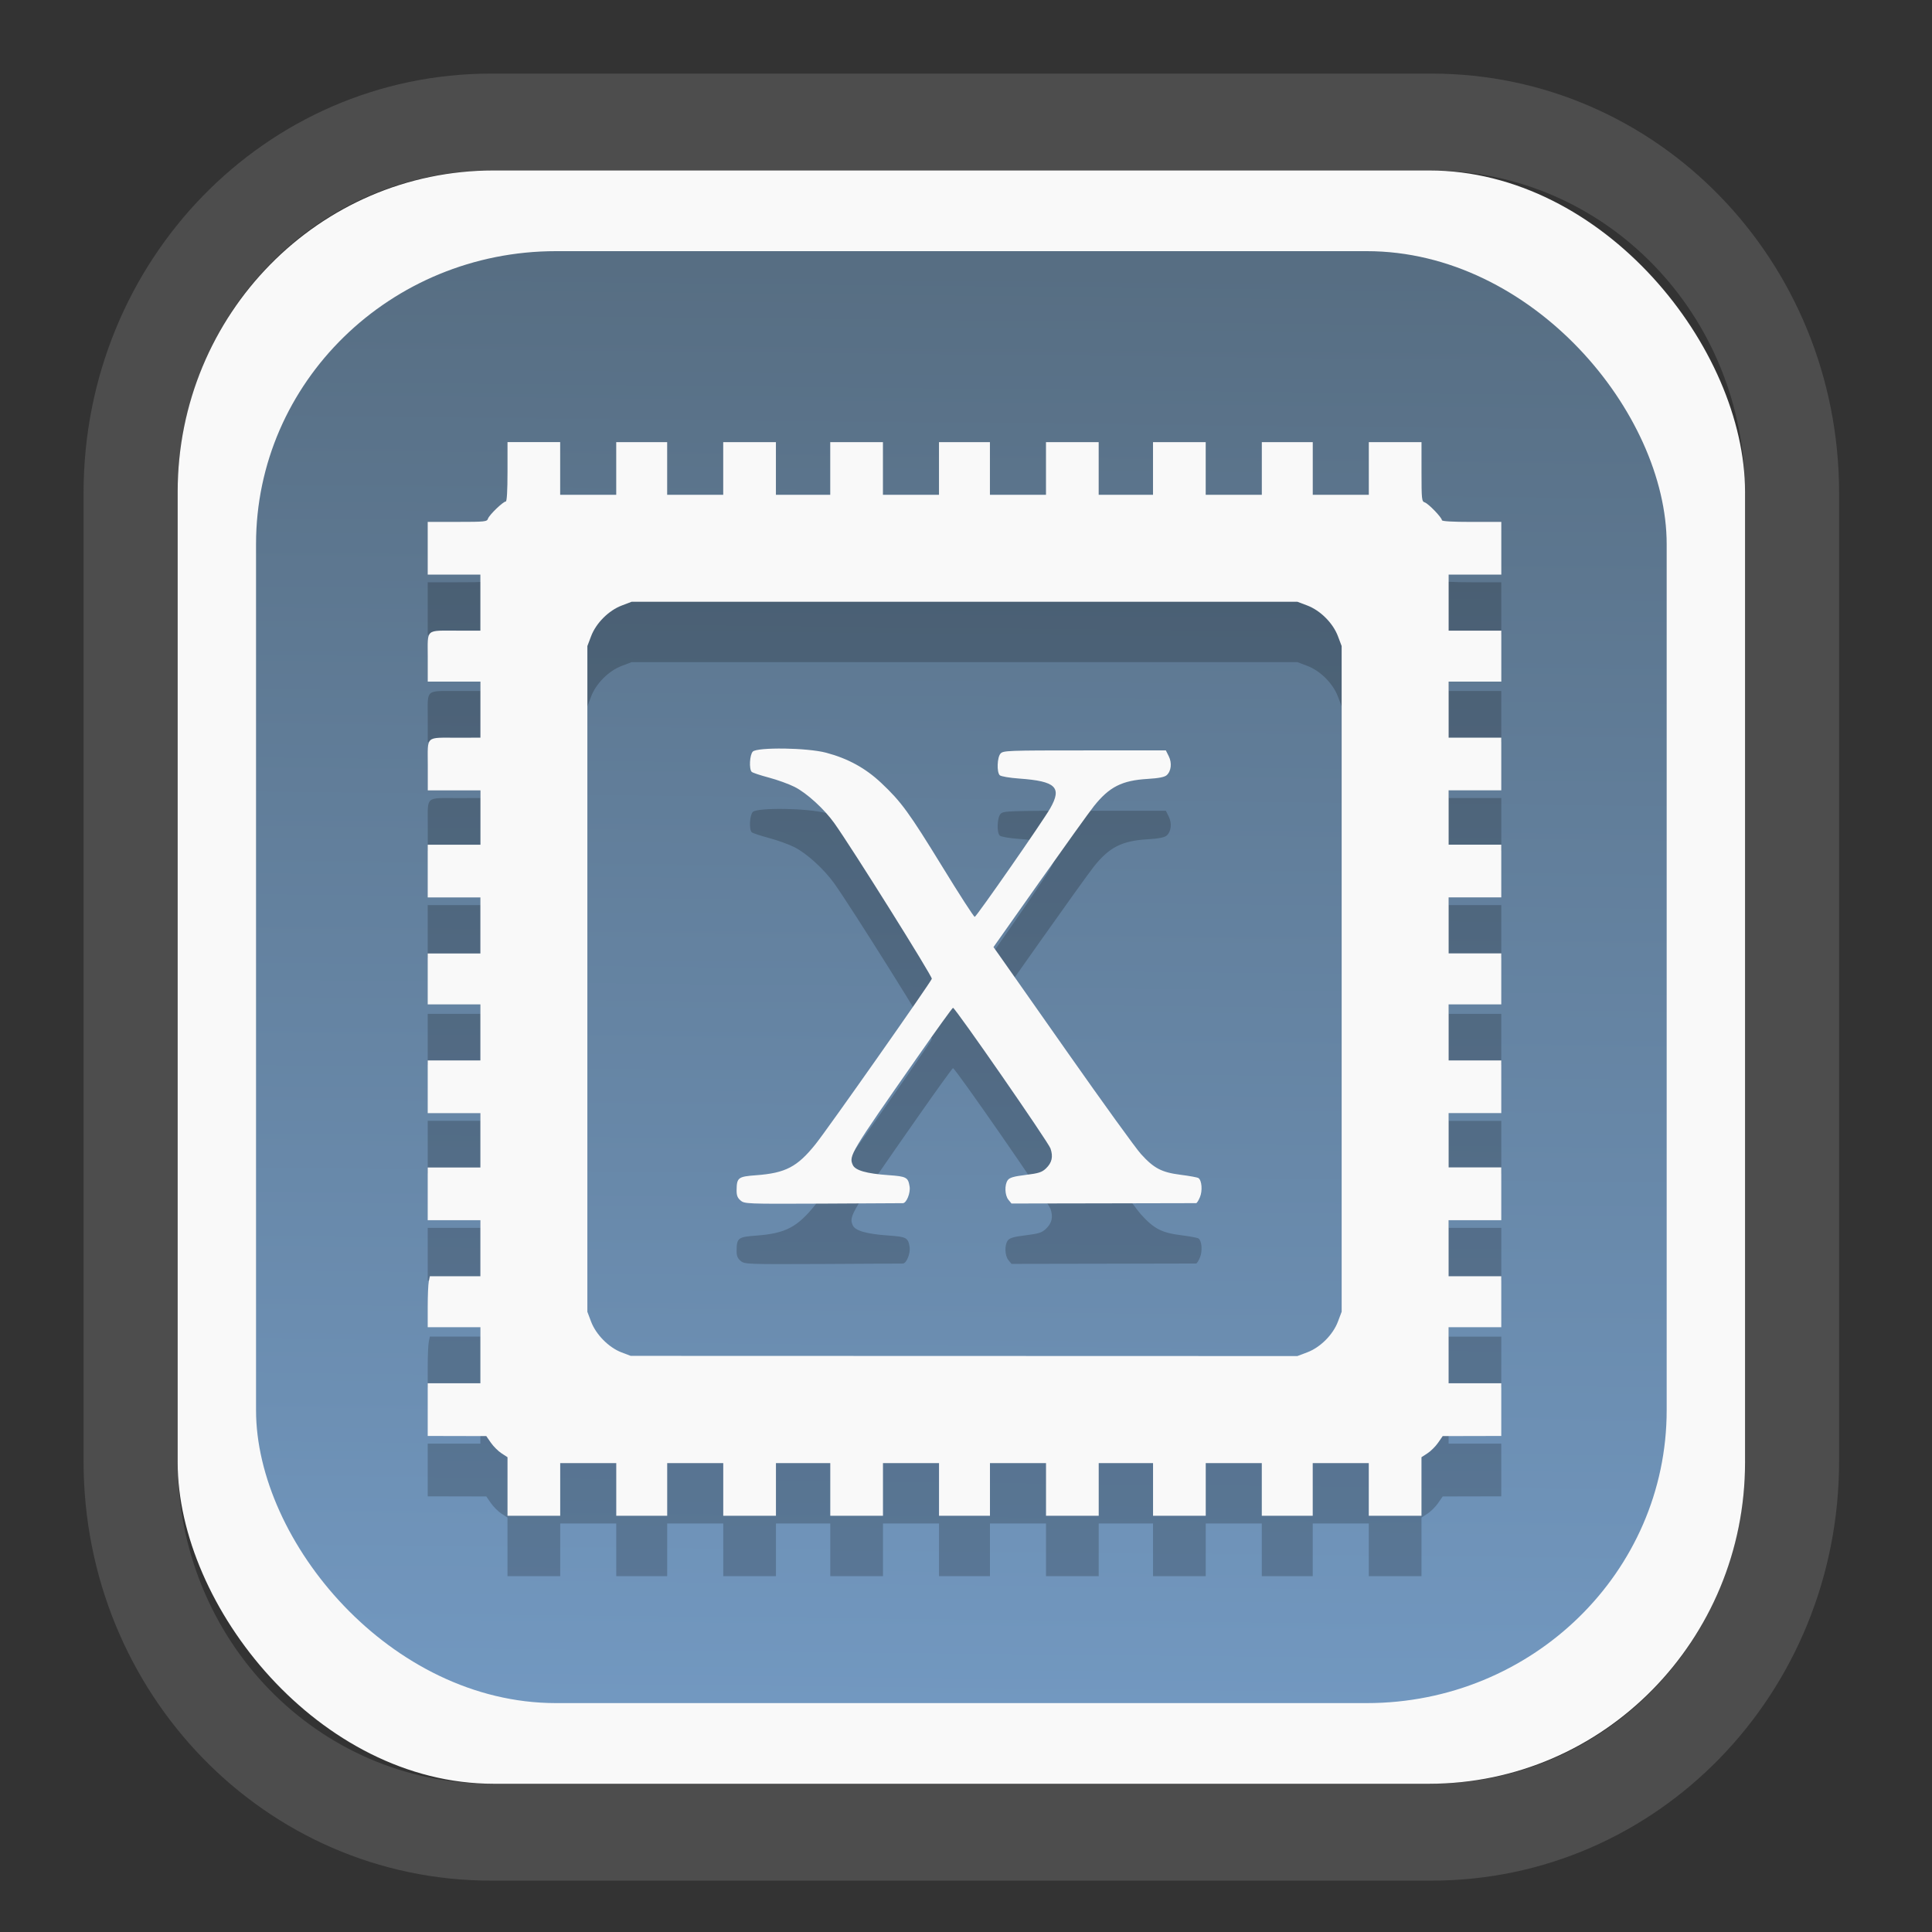 <?xml version="1.0" encoding="UTF-8" standalone="no"?>
<svg
   width="64"
   height="64"
   version="1.1"
   id="svg73"
   sodipodi:docname="Blue.svg"
   inkscape:version="1.3.2 (091e20ef0f, 2023-11-25)"
   xmlns:inkscape="http://www.inkscape.org/namespaces/inkscape"
   xmlns:sodipodi="http://sodipodi.sourceforge.net/DTD/sodipodi-0.dtd"
   xmlns:xlink="http://www.w3.org/1999/xlink"
   xmlns="http://www.w3.org/2000/svg"
   xmlns:svg="http://www.w3.org/2000/svg"
   xmlns:rdf="http://www.w3.org/1999/02/22-rdf-syntax-ns#"
   xmlns:cc="http://creativecommons.org/ns#"
   xmlns:dc="http://purl.org/dc/elements/1.1/">
  <rect width="100%" height="100%" fill="#333333" stroke="none"/>
  <sodipodi:namedview
     pagecolor="#f5f7fa"
     bordercolor="#666666"
     borderopacity="1"
     objecttolerance="10"
     gridtolerance="10"
     guidetolerance="10"
     inkscape:pageopacity="0"
     inkscape:pageshadow="2"
     inkscape:window-width="1377"
     inkscape:window-height="886"
     id="namedview75"
     showgrid="false"
     inkscape:zoom="6.2890624"
     inkscape:cx="47.701864"
     inkscape:cy="46.191305"
     inkscape:window-x="165"
     inkscape:window-y="124"
     inkscape:window-maximized="0"
     inkscape:current-layer="g877"
     inkscape:document-rotation="0"
     inkscape:pagecheckerboard="0"
     inkscape:showpageshadow="2"
     inkscape:deskcolor="#d1d1d1" />
  <defs
     id="defs29">
    <linearGradient
       id="linearGradient5"
       inkscape:collect="always">
      <stop
         style="stop-color:#576e83;stop-opacity:1;"
         offset="0"
         id="stop5" />
      <stop
         style="stop-color:#7298c0;stop-opacity:1;"
         offset="1"
         id="stop6" />
    </linearGradient>
    <inkscape:path-effect
       effect="powerclip"
       id="path-effect1980"
       is_visible="true"
       lpeversion="1"
       inverse="true"
       flatten="false"
       hide_clip="false"
       message="Use fill-rule evenodd on &lt;b&gt;fill and stroke&lt;/b&gt; dialog if no flatten result after convert clip to paths." />
    <clipPath
       clipPathUnits="userSpaceOnUse"
       id="clipPath1976">
      <rect
         x="9.678"
         y="9.925"
         width="43.343"
         height="44.613"
         rx="8.669"
         ry="8.923"
         fill="url(#linearGradient862)"
         stroke-width="2.968"
         id="rect1978"
         style="display:none;fill:#333333;fill-opacity:1"
         d="m 18.347,9.925 h 26.005 c 4.803,0 8.669,3.98 8.669,8.923 v 26.767 c 0,4.943 -3.866,8.923 -8.669,8.923 h -26.005 c -4.803,0 -8.669,-3.98 -8.669,-8.923 V 18.848 c 0,-4.943 3.866,-8.923 8.669,-8.923 z" />
      <path
         id="lpe_path-effect1980"
         style="fill:#333333;fill-opacity:1"
         class="powerclip"
         d="M 2.076,2.246 H 60.624 V 62.217 H 2.076 Z M 18.347,9.925 c -4.803,0 -8.669,3.98 -8.669,8.923 v 26.767 c 0,4.943 3.866,8.923 8.669,8.923 h 26.005 c 4.803,0 8.669,-3.98 8.669,-8.923 V 18.848 c 0,-4.943 -3.866,-8.923 -8.669,-8.923 z" />
    </clipPath>
    <linearGradient
       inkscape:collect="always"
       xlink:href="#linearGradient5"
       id="linearGradient6"
       x1="33.786"
       y1="12.971"
       x2="33.376"
       y2="52.289"
       gradientUnits="userSpaceOnUse"
       gradientTransform="matrix(1.1,0,0,1.1,-3.185,-3.234)" />
    <linearGradient
       id="d"
       y1="1050.34"
       y2="1038.36"
       gradientUnits="userSpaceOnUse"
       x2="0"
       gradientTransform="matrix(-2.577,0,0,2.581,52,-2661.74)">
      <stop
         stop-color="#c61423"
         id="stop7" />
      <stop
         offset="1"
         stop-color="#dc2b41"
         id="stop8" />
    </linearGradient>
  </defs>
  <g
     id="g877"
     transform="matrix(1.1,0,0,1.1,-3.185,-3.207)">
    <path
       d="m 18.347,7.246 c -6.244,0 -11.271,5.174 -11.271,11.602 v 26.767 c 0,6.427 5.027,11.602 11.271,11.602 h 26.005 c 6.244,0 11.271,-5.174 11.271,-11.602 V 18.848 c 0,-6.427 -5.027,-11.602 -11.271,-11.602 z"
       fill="url(#linearGradient910)"
       stroke-width="3.324"
       id="path33"
       style="fill:#4d4d4d;fill-opacity:1"
       clip-path="url(#clipPath1976)"
       inkscape:path-effect="#path-effect1980"
       inkscape:original-d="m 18.347203,7.2464043 c -6.244452,0 -11.2714308,5.1741617 -11.2714308,11.6016437 v 26.767119 c 0,6.427394 5.0268918,11.601644 11.2714308,11.601644 h 26.005262 c 6.244452,0 11.271431,-5.174161 11.271431,-11.601644 V 18.848048 c 0,-6.427393 -5.026893,-11.6016437 -11.271431,-11.6016437 z"
       transform="matrix(1.089,0,0,1.089,-2.294,-2.759)" />
    <rect
       x="8.246"
       y="8.049"
       width="47.201"
       height="48.584"
       rx="9.512"
       ry="9.678"
       fill="url(#linearGradient862)"
       stroke-width="3.232"
       id="rect35-7"
       style="opacity:1;fill:#f9f9f9;fill-opacity:1" />
    <rect
       x="10.606"
       y="10.479"
       width="42.481"
       height="43.725"
       rx="9.034"
       ry="8.82"
       fill="url(#linearGradient862)"
       stroke-width="2.909"
       id="rect35-7-3"
       style="fill:url(#linearGradient6)" />
    <path
       id="path12-3"
       style="fill:#000000;fill-opacity:1;stroke-width:0.153;opacity:0.2"
       d="m 18.179,18.047 v 0.894 c 0,0.576 -0.019,0.895 -0.052,0.895 -0.08,0 -0.501,0.407 -0.536,0.517 -0.029,0.091 -0.091,0.097 -0.924,0.097 H 15.776 v 0.794 0.793 h 0.793 0.793 v 0.843 0.845 h -0.677 c -0.995,0.001 -0.908,-0.075 -0.908,0.799 v 0.736 h 0.793 0.793 v 0.845 0.843 l -0.677,0.002 c -0.997,0.001 -0.908,-0.081 -0.908,0.823 v 0.763 h 0.793 0.793 v 0.818 0.818 H 16.568 15.776 v 0.794 0.793 h 0.793 0.793 v 0.843 0.845 H 16.568 15.776 v 0.767 0.767 h 0.793 0.793 v 0.845 0.843 H 16.568 15.776 v 0.793 0.794 h 0.793 0.793 v 0.818 0.818 H 16.568 15.776 v 0.794 0.793 h 0.793 0.793 v 0.843 0.845 h -0.761 -0.761 l -0.032,0.16 c -0.018,0.088 -0.032,0.433 -0.032,0.767 v 0.608 h 0.793 0.793 v 0.845 0.843 h -0.793 -0.793 v 0.793 0.794 l 0.881,0.002 0.883,0.002 0.139,0.201 c 0.077,0.111 0.221,0.254 0.32,0.318 l 0.18,0.117 v 0.883 0.881 h 0.794 0.793 v -0.793 -0.793 h 0.843 0.845 v 0.793 0.793 h 0.767 0.767 v -0.793 -0.793 h 0.845 0.843 v 0.793 0.793 h 0.793 0.794 v -0.793 -0.793 h 0.818 0.818 v 0.793 0.793 h 0.794 0.793 v -0.793 -0.793 h 0.843 0.845 v 0.793 0.793 h 0.767 0.767 v -0.793 -0.793 h 0.845 0.843 v 0.793 0.793 h 0.793 0.794 v -0.793 -0.793 h 0.818 0.818 v 0.793 0.793 h 0.794 0.793 v -0.793 -0.793 h 0.843 0.845 v 0.793 0.793 h 0.767 0.767 v -0.793 -0.793 h 0.845 0.843 v 0.793 0.793 h 0.793 0.794 v -0.881 -0.883 l 0.18,-0.117 c 0.099,-0.064 0.243,-0.207 0.32,-0.318 l 0.139,-0.201 0.883,-0.002 0.881,-0.002 v -0.794 -0.793 h -0.793 -0.793 v -0.843 -0.845 h 0.793 0.793 v -0.767 -0.767 h -0.793 -0.793 v -0.845 -0.843 h 0.793 0.793 v -0.793 -0.794 h -0.793 -0.793 v -0.818 -0.818 h 0.793 0.793 v -0.794 -0.793 h -0.793 -0.793 v -0.843 -0.845 h 0.793 0.793 v -0.767 -0.767 h -0.793 -0.793 v -0.845 -0.843 h 0.793 0.793 v -0.793 -0.794 h -0.793 -0.793 v -0.818 -0.818 H 47.313 48.106 V 27.74 26.948 H 47.313 46.521 V 26.105 25.26 H 47.313 48.106 V 24.493 23.725 h -0.793 -0.793 v -0.845 -0.843 h 0.793 0.793 v -0.793 -0.794 h -0.894 c -0.576,0 -0.895,-0.019 -0.895,-0.052 0,-0.08 -0.407,-0.501 -0.517,-0.536 -0.091,-0.029 -0.097,-0.091 -0.097,-0.924 v -0.891 h -0.794 -0.793 v 0.793 0.793 h -0.843 -0.845 v -0.793 -0.793 h -0.767 -0.767 v 0.793 0.793 H 40.049 39.205 v -0.793 -0.793 h -0.793 -0.794 v 0.793 0.793 h -0.818 -0.818 v -0.793 -0.793 h -0.794 -0.793 v 0.793 0.793 h -0.843 -0.845 v -0.793 -0.793 h -0.767 -0.767 v 0.793 0.793 h -0.845 -0.843 v -0.793 -0.793 h -0.793 -0.794 v 0.793 0.793 h -0.818 -0.818 v -0.793 -0.793 h -0.794 -0.793 v 0.793 0.793 h -0.843 -0.845 v -0.793 -0.793 h -0.767 -0.767 v 0.793 0.793 h -0.845 -0.843 v -0.793 -0.793 h -0.793 z m 3.738,4.808 h 10.024 10.024 l 0.294,0.111 c 0.397,0.149 0.78,0.531 0.929,0.929 l 0.111,0.294 v 10.024 10.024 l -0.111,0.294 c -0.149,0.397 -0.531,0.78 -0.929,0.929 l -0.294,0.111 -10.038,-0.003 -10.038,-0.003 -0.28,-0.106 c -0.383,-0.147 -0.769,-0.539 -0.914,-0.927 l -0.111,-0.294 v -10.024 -10.024 l 0.111,-0.294 c 0.149,-0.397 0.531,-0.78 0.929,-0.929 z m 4.593,4.422 c -0.464,-0.007 -0.876,0.022 -0.944,0.09 -0.094,0.094 -0.118,0.526 -0.033,0.611 0.026,0.026 0.258,0.104 0.516,0.172 0.258,0.069 0.606,0.195 0.774,0.28 0.368,0.186 0.891,0.663 1.198,1.093 0.532,0.747 2.955,4.614 2.936,4.686 -0.027,0.102 -3.134,4.522 -3.501,4.98 -0.55,0.686 -0.903,0.871 -1.794,0.937 -0.536,0.039 -0.579,0.071 -0.584,0.443 -0.002,0.162 0.025,0.236 0.119,0.316 0.12,0.103 0.168,0.105 2.474,0.095 1.294,-0.006 2.381,-0.011 2.416,-0.013 0.109,-0.004 0.232,-0.311 0.201,-0.502 -0.045,-0.278 -0.095,-0.304 -0.636,-0.342 -0.66,-0.046 -1,-0.143 -1.074,-0.305 -0.126,-0.276 -0.077,-0.355 1.959,-3.268 0.563,-0.806 1.039,-1.466 1.058,-1.467 0.065,-0.003 2.868,4.042 2.935,4.235 0.086,0.248 0.045,0.429 -0.133,0.6 -0.123,0.118 -0.217,0.149 -0.614,0.198 -0.359,0.044 -0.484,0.081 -0.539,0.157 -0.101,0.138 -0.091,0.454 0.019,0.59 l 0.093,0.114 2.759,-0.005 c 1.518,-0.002 2.779,-0.005 2.802,-0.006 0.023,-7.84e-4 0.074,-0.082 0.115,-0.182 0.081,-0.194 0.056,-0.507 -0.047,-0.574 -0.032,-0.021 -0.273,-0.065 -0.535,-0.098 -0.576,-0.074 -0.806,-0.195 -1.199,-0.63 -0.153,-0.169 -1.138,-1.533 -2.19,-3.031 -1.051,-1.499 -1.986,-2.831 -2.079,-2.96 l -0.168,-0.236 1.386,-1.963 c 0.763,-1.08 1.499,-2.106 1.636,-2.278 0.465,-0.585 0.846,-0.778 1.623,-0.824 0.332,-0.02 0.505,-0.054 0.57,-0.111 0.137,-0.121 0.165,-0.37 0.063,-0.573 l -0.087,-0.174 h -2.446 c -2.318,-5.94e-4 -2.451,0.005 -2.533,0.095 -0.102,0.113 -0.118,0.557 -0.024,0.652 0.035,0.035 0.293,0.08 0.59,0.101 1.101,0.079 1.292,0.262 0.93,0.897 -0.221,0.389 -2.225,3.268 -2.273,3.268 -0.027,0 -0.462,-0.673 -0.967,-1.497 -1.013,-1.65 -1.244,-1.968 -1.851,-2.539 -0.472,-0.444 -1.001,-0.734 -1.658,-0.908 -0.28,-0.074 -0.798,-0.118 -1.262,-0.125 z" />
    <path
       id="path12"
       style="fill:#f9f9f9;fill-opacity:1;stroke-width:0.153"
       d="m 18.179,16.229 v 0.894 c 0,0.576 -0.019,0.895 -0.052,0.895 -0.08,0 -0.501,0.407 -0.536,0.517 -0.029,0.091 -0.091,0.097 -0.924,0.097 H 15.776 v 0.794 0.793 h 0.793 0.793 v 0.843 0.845 h -0.677 c -0.995,0.001 -0.908,-0.075 -0.908,0.799 v 0.736 h 0.793 0.793 v 0.845 0.843 l -0.677,0.002 c -0.997,0.001 -0.908,-0.081 -0.908,0.823 v 0.763 h 0.793 0.793 v 0.818 0.818 H 16.568 15.776 v 0.794 0.793 h 0.793 0.793 v 0.843 0.845 H 16.568 15.776 v 0.767 0.767 h 0.793 0.793 v 0.845 0.843 H 16.568 15.776 v 0.793 0.794 h 0.793 0.793 v 0.818 0.818 H 16.568 15.776 v 0.794 0.793 h 0.793 0.793 v 0.843 0.845 h -0.761 -0.761 l -0.032,0.16 c -0.018,0.088 -0.032,0.433 -0.032,0.767 v 0.608 h 0.793 0.793 v 0.845 0.843 h -0.793 -0.793 v 0.793 0.794 l 0.881,0.002 0.883,0.002 0.139,0.201 c 0.077,0.111 0.221,0.254 0.32,0.318 l 0.18,0.117 v 0.883 0.881 h 0.794 0.793 v -0.793 -0.793 h 0.843 0.845 v 0.793 0.793 h 0.767 0.767 v -0.793 -0.793 h 0.845 0.843 v 0.793 0.793 h 0.793 0.794 v -0.793 -0.793 h 0.818 0.818 v 0.793 0.793 h 0.794 0.793 v -0.793 -0.793 h 0.843 0.845 v 0.793 0.793 h 0.767 0.767 v -0.793 -0.793 h 0.845 0.843 v 0.793 0.793 h 0.793 0.794 v -0.793 -0.793 h 0.818 0.818 v 0.793 0.793 h 0.794 0.793 v -0.793 -0.793 h 0.843 0.845 v 0.793 0.793 h 0.767 0.767 v -0.793 -0.793 h 0.845 0.843 v 0.793 0.793 h 0.793 0.794 v -0.881 -0.883 l 0.18,-0.117 c 0.099,-0.064 0.243,-0.207 0.32,-0.318 l 0.139,-0.201 0.883,-0.002 0.881,-0.002 v -0.794 -0.793 h -0.793 -0.793 v -0.843 -0.845 h 0.793 0.793 v -0.767 -0.767 h -0.793 -0.793 v -0.845 -0.843 h 0.793 0.793 V 38.866 38.072 H 47.313 46.521 V 37.254 36.436 H 47.313 48.106 V 35.642 34.85 H 47.313 46.521 V 34.006 33.162 H 47.313 48.106 V 32.394 31.627 H 47.313 46.521 V 30.782 29.939 H 47.313 48.106 V 29.146 28.352 H 47.313 46.521 V 27.534 26.716 H 47.313 48.106 V 25.922 25.13 H 47.313 46.521 V 24.286 23.442 h 0.793 0.793 v -0.767 -0.767 h -0.793 -0.793 v -0.845 -0.843 h 0.793 0.793 v -0.793 -0.794 h -0.894 c -0.576,0 -0.895,-0.019 -0.895,-0.052 0,-0.08 -0.407,-0.501 -0.517,-0.536 -0.091,-0.029 -0.097,-0.091 -0.097,-0.924 v -0.891 h -0.794 -0.793 v 0.793 0.793 h -0.843 -0.845 v -0.793 -0.793 h -0.767 -0.767 v 0.793 0.793 H 40.049 39.205 v -0.793 -0.793 h -0.793 -0.794 v 0.793 0.793 h -0.818 -0.818 v -0.793 -0.793 h -0.794 -0.793 v 0.793 0.793 h -0.843 -0.845 v -0.793 -0.793 h -0.767 -0.767 v 0.793 0.793 h -0.845 -0.843 v -0.793 -0.793 h -0.793 -0.794 v 0.793 0.793 h -0.818 -0.818 v -0.793 -0.793 h -0.794 -0.793 v 0.793 0.793 h -0.843 -0.845 v -0.793 -0.793 h -0.767 -0.767 v 0.793 0.793 H 20.609 19.765 V 17.022 16.229 h -0.793 z m 3.738,4.808 h 10.024 10.024 l 0.294,0.111 c 0.397,0.149 0.78,0.531 0.929,0.929 l 0.111,0.294 v 10.024 10.024 l -0.111,0.294 c -0.149,0.397 -0.531,0.78 -0.929,0.929 l -0.294,0.111 -10.038,-0.003 -10.038,-0.003 -0.28,-0.106 c -0.383,-0.147 -0.769,-0.539 -0.914,-0.927 l -0.111,-0.294 v -10.024 -10.024 l 0.111,-0.294 c 0.149,-0.397 0.531,-0.78 0.929,-0.929 z m 4.593,4.422 c -0.464,-0.007 -0.876,0.022 -0.944,0.09 -0.094,0.094 -0.118,0.526 -0.033,0.611 0.026,0.026 0.258,0.104 0.516,0.172 0.258,0.069 0.606,0.195 0.774,0.28 0.368,0.186 0.891,0.663 1.198,1.093 0.532,0.747 2.955,4.614 2.936,4.686 -0.027,0.102 -3.134,4.522 -3.501,4.98 -0.55,0.686 -0.903,0.871 -1.794,0.937 -0.536,0.039 -0.579,0.071 -0.584,0.443 -0.002,0.162 0.025,0.236 0.119,0.316 0.12,0.103 0.168,0.105 2.474,0.095 1.294,-0.006 2.381,-0.011 2.416,-0.013 0.109,-0.004 0.232,-0.311 0.201,-0.502 -0.045,-0.278 -0.095,-0.304 -0.636,-0.342 -0.66,-0.046 -1,-0.143 -1.074,-0.305 -0.126,-0.276 -0.077,-0.355 1.959,-3.268 0.563,-0.806 1.039,-1.466 1.058,-1.467 0.065,-0.003 2.868,4.042 2.935,4.235 0.086,0.248 0.045,0.429 -0.133,0.6 -0.123,0.118 -0.217,0.149 -0.614,0.198 -0.359,0.044 -0.484,0.081 -0.539,0.157 -0.101,0.138 -0.091,0.454 0.019,0.59 l 0.093,0.114 2.759,-0.005 c 1.518,-0.002 2.779,-0.005 2.802,-0.006 0.023,-7.84e-4 0.074,-0.082 0.115,-0.182 0.081,-0.194 0.056,-0.507 -0.047,-0.574 -0.032,-0.021 -0.273,-0.065 -0.535,-0.098 -0.576,-0.074 -0.806,-0.195 -1.199,-0.63 -0.153,-0.169 -1.138,-1.533 -2.19,-3.031 -1.051,-1.499 -1.986,-2.831 -2.079,-2.96 l -0.168,-0.236 1.386,-1.963 c 0.763,-1.08 1.499,-2.106 1.636,-2.278 0.465,-0.585 0.846,-0.778 1.623,-0.824 0.332,-0.02 0.505,-0.054 0.57,-0.111 0.137,-0.121 0.165,-0.37 0.063,-0.573 l -0.087,-0.174 h -2.446 c -2.318,-5.94e-4 -2.451,0.005 -2.533,0.095 -0.102,0.113 -0.118,0.557 -0.024,0.652 0.035,0.035 0.293,0.08 0.59,0.101 1.101,0.079 1.292,0.262 0.93,0.897 -0.221,0.389 -2.225,3.268 -2.273,3.268 -0.027,0 -0.462,-0.673 -0.967,-1.497 -1.013,-1.65 -1.244,-1.968 -1.851,-2.539 -0.472,-0.444 -1.001,-0.734 -1.658,-0.908 -0.28,-0.074 -0.798,-0.118 -1.262,-0.125 z" />
    <path
       style="fill:#f5f7fa;stroke-width:0.204;fill-opacity:1"
       d=""
       id="path3" />
  </g>
</svg>
